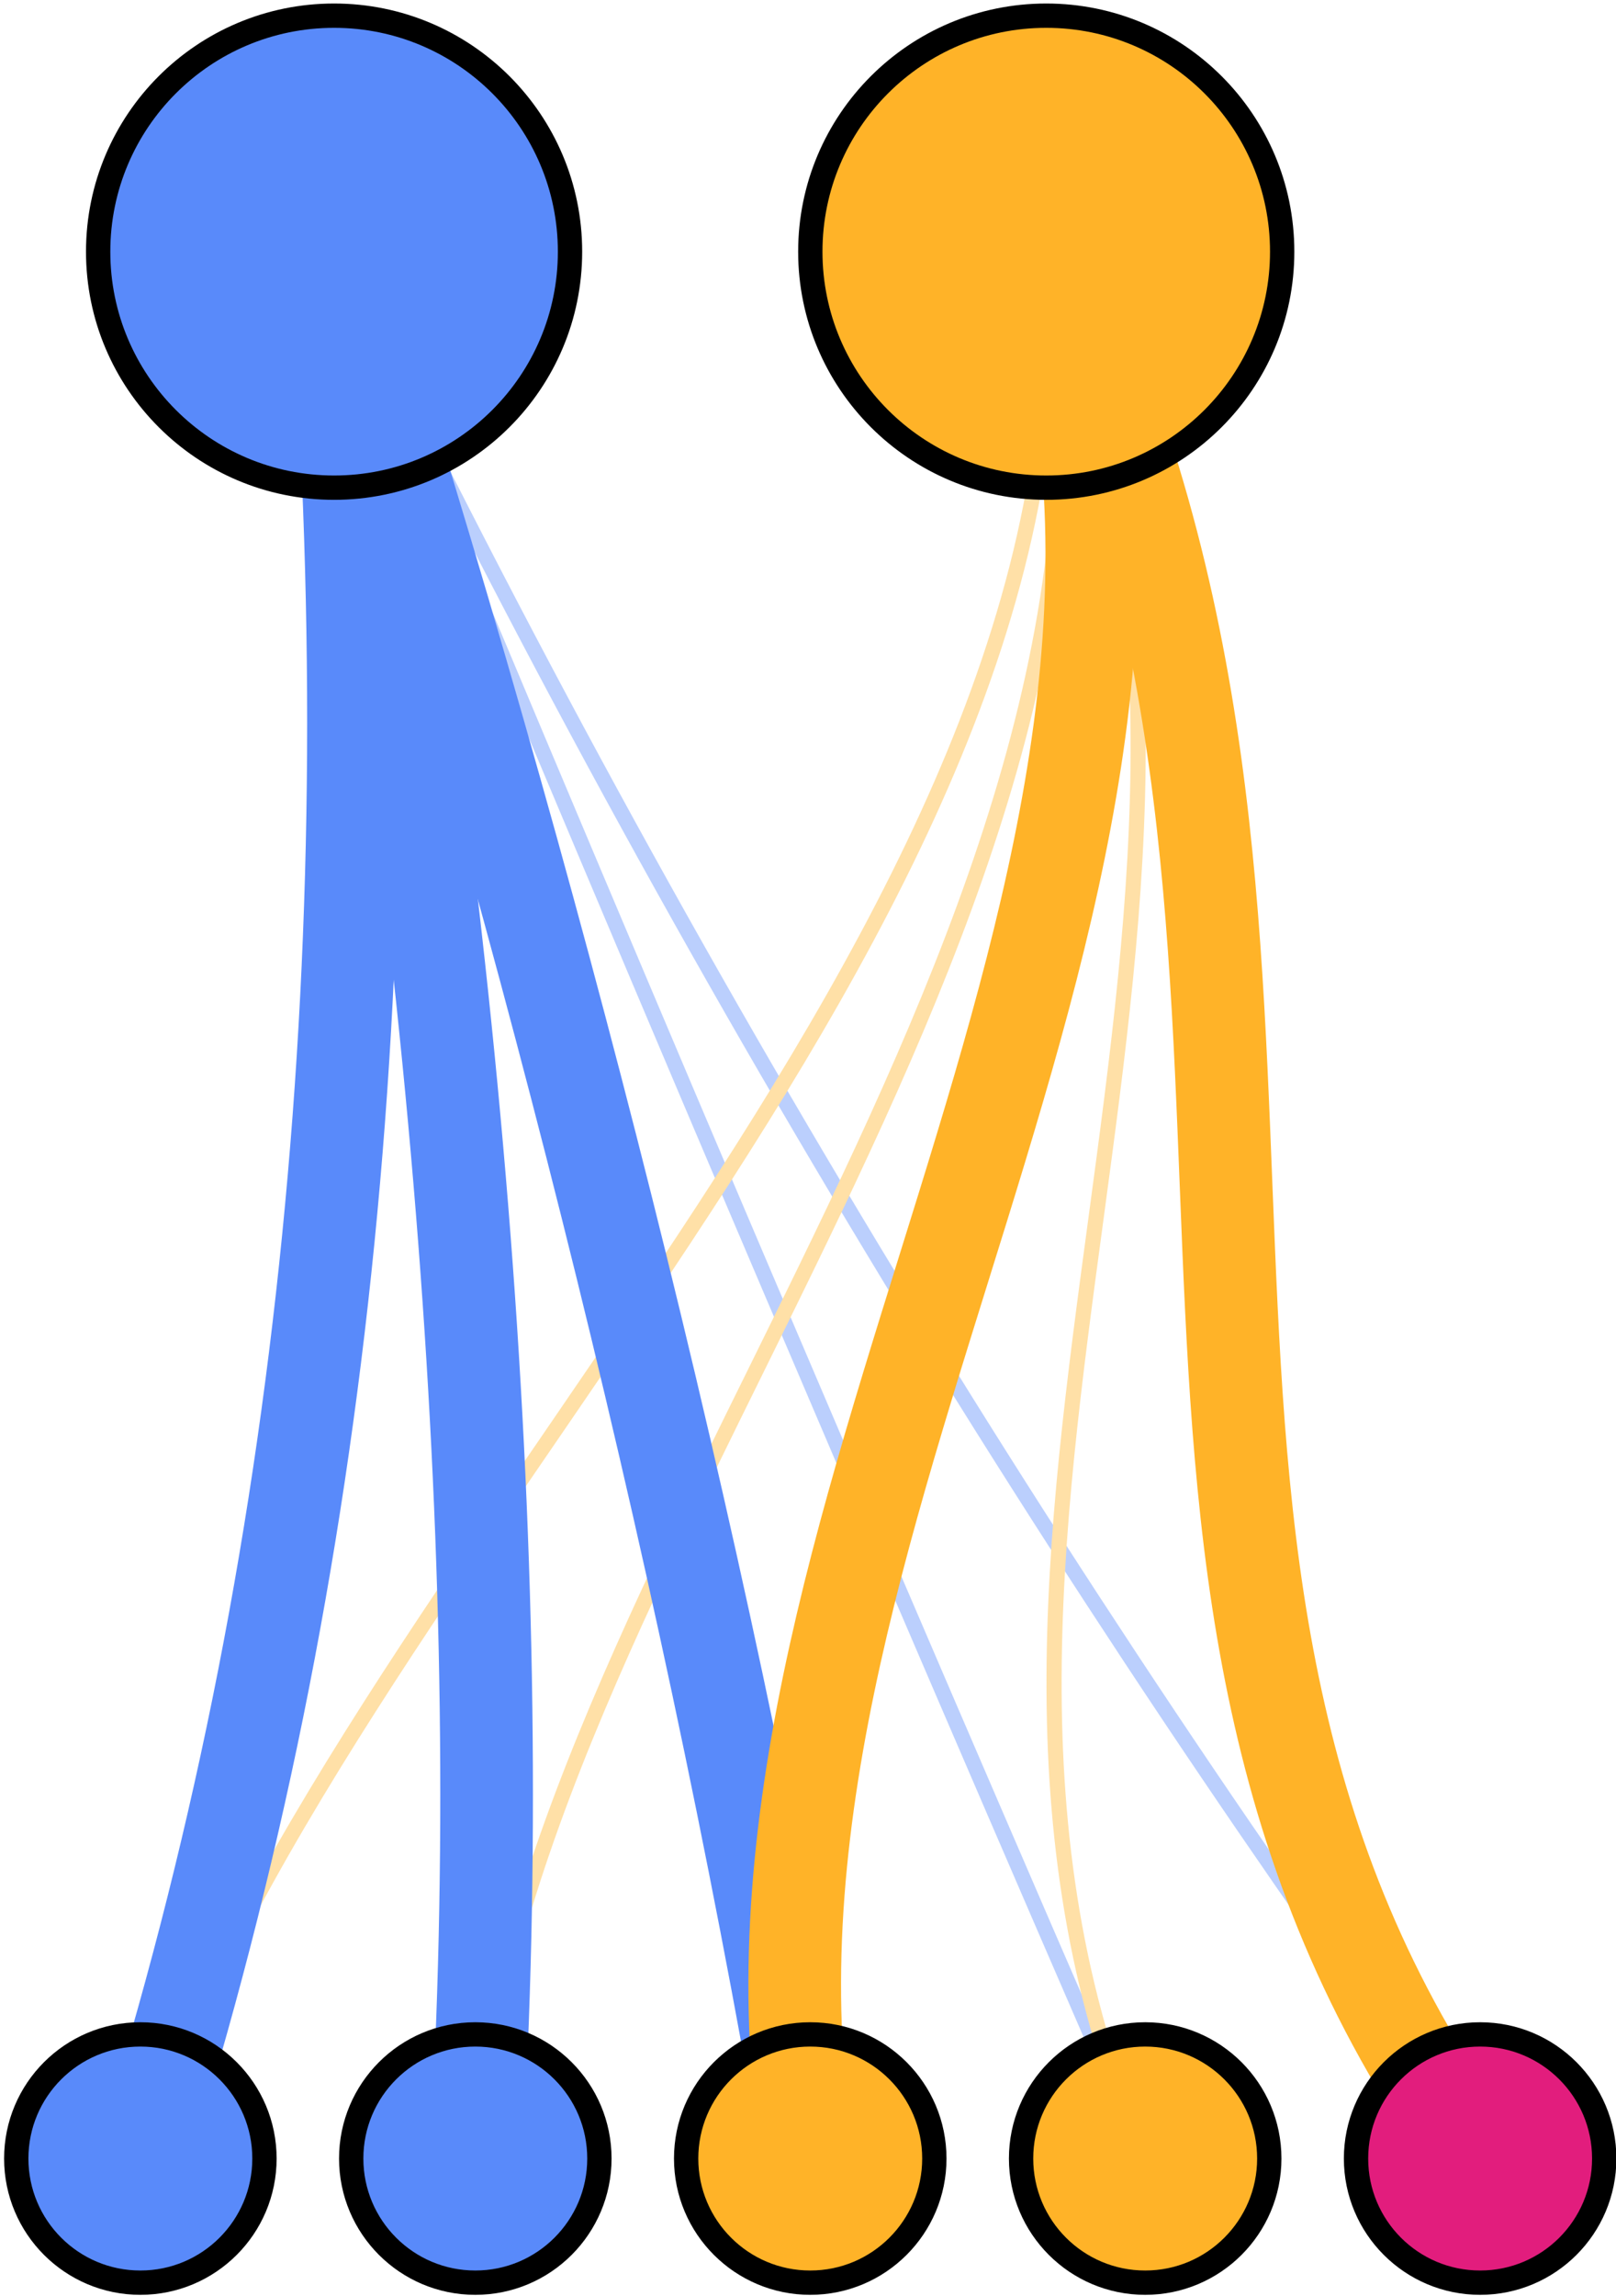 <?xml version="1.0" encoding="UTF-8" standalone="no"?>
<!DOCTYPE svg PUBLIC "-//W3C//DTD SVG 1.1//EN" "http://www.w3.org/Graphics/SVG/1.1/DTD/svg11.dtd">
<svg width="100%" height="100%" viewBox="0 0 226 321" version="1.1" xmlns="http://www.w3.org/2000/svg" xmlns:xlink="http://www.w3.org/1999/xlink" xml:space="preserve" xmlns:serif="http://www.serif.com/" style="fill-rule:evenodd;clip-rule:evenodd;stroke-linejoin:round;stroke-miterlimit:1.5;">
    <g transform="matrix(1,0,0,1,-1328.77,-2465.97)">
        <g transform="matrix(0.672,0,0,0.672,449.625,1709.92)">
            <g transform="matrix(0.926,0,0,0.926,98.977,-638.231)">
                <g opacity="0.41">
                    <g transform="matrix(1.08,0,0,1.08,-106.94,689.581)">
                        <path d="M1377.78,1177.44C1434.05,1312.49 1490.32,1444.94 1546.59,1574.18" style="fill:none;stroke:rgb(89,138,250);stroke-width:3.15px;"/>
                    </g>
                    <g transform="matrix(1.08,0,0,1.08,-106.94,689.581)">
                        <path d="M1377.78,1177.44C1447.24,1321.74 1527.46,1453.13 1616.3,1574.18" style="fill:none;stroke:rgb(89,138,250);stroke-width:3.15px;"/>
                    </g>
                    <g transform="matrix(1.08,0,0,1.08,-106.94,689.581)">
                        <path d="M1525.99,1177.44C1537.25,1318.24 1376.58,1450.82 1337.48,1574.18" style="fill:none;stroke:rgb(255,179,40);stroke-width:3.15px;"/>
                    </g>
                    <g transform="matrix(1.08,0,0,1.08,-106.94,689.581)">
                        <path d="M1525.99,1177.44C1551.37,1317.94 1414.73,1451.12 1407.18,1574.18" style="fill:none;stroke:rgb(255,179,40);stroke-width:3.15px;"/>
                    </g>
                    <g transform="matrix(1.08,0,0,1.08,-106.94,689.581)">
                        <path d="M1525.99,1177.44C1582.26,1312.49 1490.32,1444.94 1546.59,1574.18" style="fill:none;stroke:rgb(255,179,40);stroke-width:3.15px;"/>
                    </g>
                </g>
            </g>
            <g transform="matrix(0.926,0,0,0.926,98.977,-638.231)">
                <g transform="matrix(1.08,0,0,1.08,-106.94,689.581)">
                    <path d="M1377.78,1177.44C1419.89,1309.69 1453.86,1441.94 1476.6,1574.18" style="fill:none;stroke:rgb(89,138,250);stroke-width:19.28px;"/>
                </g>
                <g transform="matrix(1.08,0,0,1.08,-106.94,689.581)">
                    <path d="M1377.78,1177.44C1389.05,1318.24 1376.58,1450.82 1337.48,1574.18" style="fill:none;stroke:rgb(89,138,250);stroke-width:19.28px;"/>
                </g>
                <g transform="matrix(1.08,0,0,1.08,-106.94,689.581)">
                    <path d="M1377.78,1177.44C1403.16,1317.94 1414.73,1451.12 1407.18,1574.18" style="fill:none;stroke:rgb(89,138,250);stroke-width:19.28px;"/>
                </g>
                <g transform="matrix(1.08,0,0,1.08,-106.94,689.581)">
                    <path d="M1525.99,1177.44C1568.1,1309.69 1453.86,1441.94 1476.6,1574.18" style="fill:none;stroke:rgb(255,179,40);stroke-width:19.28px;"/>
                </g>
                <g transform="matrix(1.08,0,0,1.08,-106.94,689.581)">
                    <path d="M1525.99,1177.44C1595.45,1321.74 1527.46,1453.13 1616.3,1574.18" style="fill:none;stroke:rgb(255,179,40);stroke-width:19.28px;"/>
                </g>
            </g>
            <g transform="matrix(1,0,0,1,8.798,0)">
                <g transform="matrix(1,0,0,1,196.401,-42.894)">
                    <circle cx="1172.58" cy="1220.33" r="49.1" style="fill:rgb(89,138,250);stroke:black;stroke-width:5.06px;"/>
                </g>
                <g transform="matrix(1,0,0,1,344.61,-42.894)">
                    <circle cx="1172.58" cy="1220.33" r="49.1" style="fill:rgb(255,179,40);stroke:black;stroke-width:5.06px;"/>
                </g>
            </g>
            <g>
                <g transform="matrix(0.526,0,0,0.526,720.685,932.276)">
                    <circle cx="1172.58" cy="1220.33" r="49.1" style="fill:rgb(89,138,250);stroke:black;stroke-width:9.62px;"/>
                </g>
                <g transform="matrix(0.526,0,0,0.526,790.391,932.276)">
                    <circle cx="1172.58" cy="1220.33" r="49.1" style="fill:rgb(89,138,250);stroke:black;stroke-width:9.62px;"/>
                </g>
                <g transform="matrix(0.526,0,0,0.526,860.096,932.276)">
                    <circle cx="1172.58" cy="1220.33" r="49.1" style="fill:rgb(255,179,40);stroke:black;stroke-width:9.62px;"/>
                </g>
                <g transform="matrix(0.526,0,0,0.526,929.801,932.276)">
                    <circle cx="1172.58" cy="1220.33" r="49.1" style="fill:rgb(255,179,40);stroke:black;stroke-width:9.62px;"/>
                </g>
                <g transform="matrix(0.526,0,0,0.526,999.507,932.276)">
                    <circle cx="1172.58" cy="1220.33" r="49.1" style="fill:rgb(226,29,125);stroke:black;stroke-width:9.62px;"/>
                </g>
            </g>
        </g>
    </g>
</svg>
